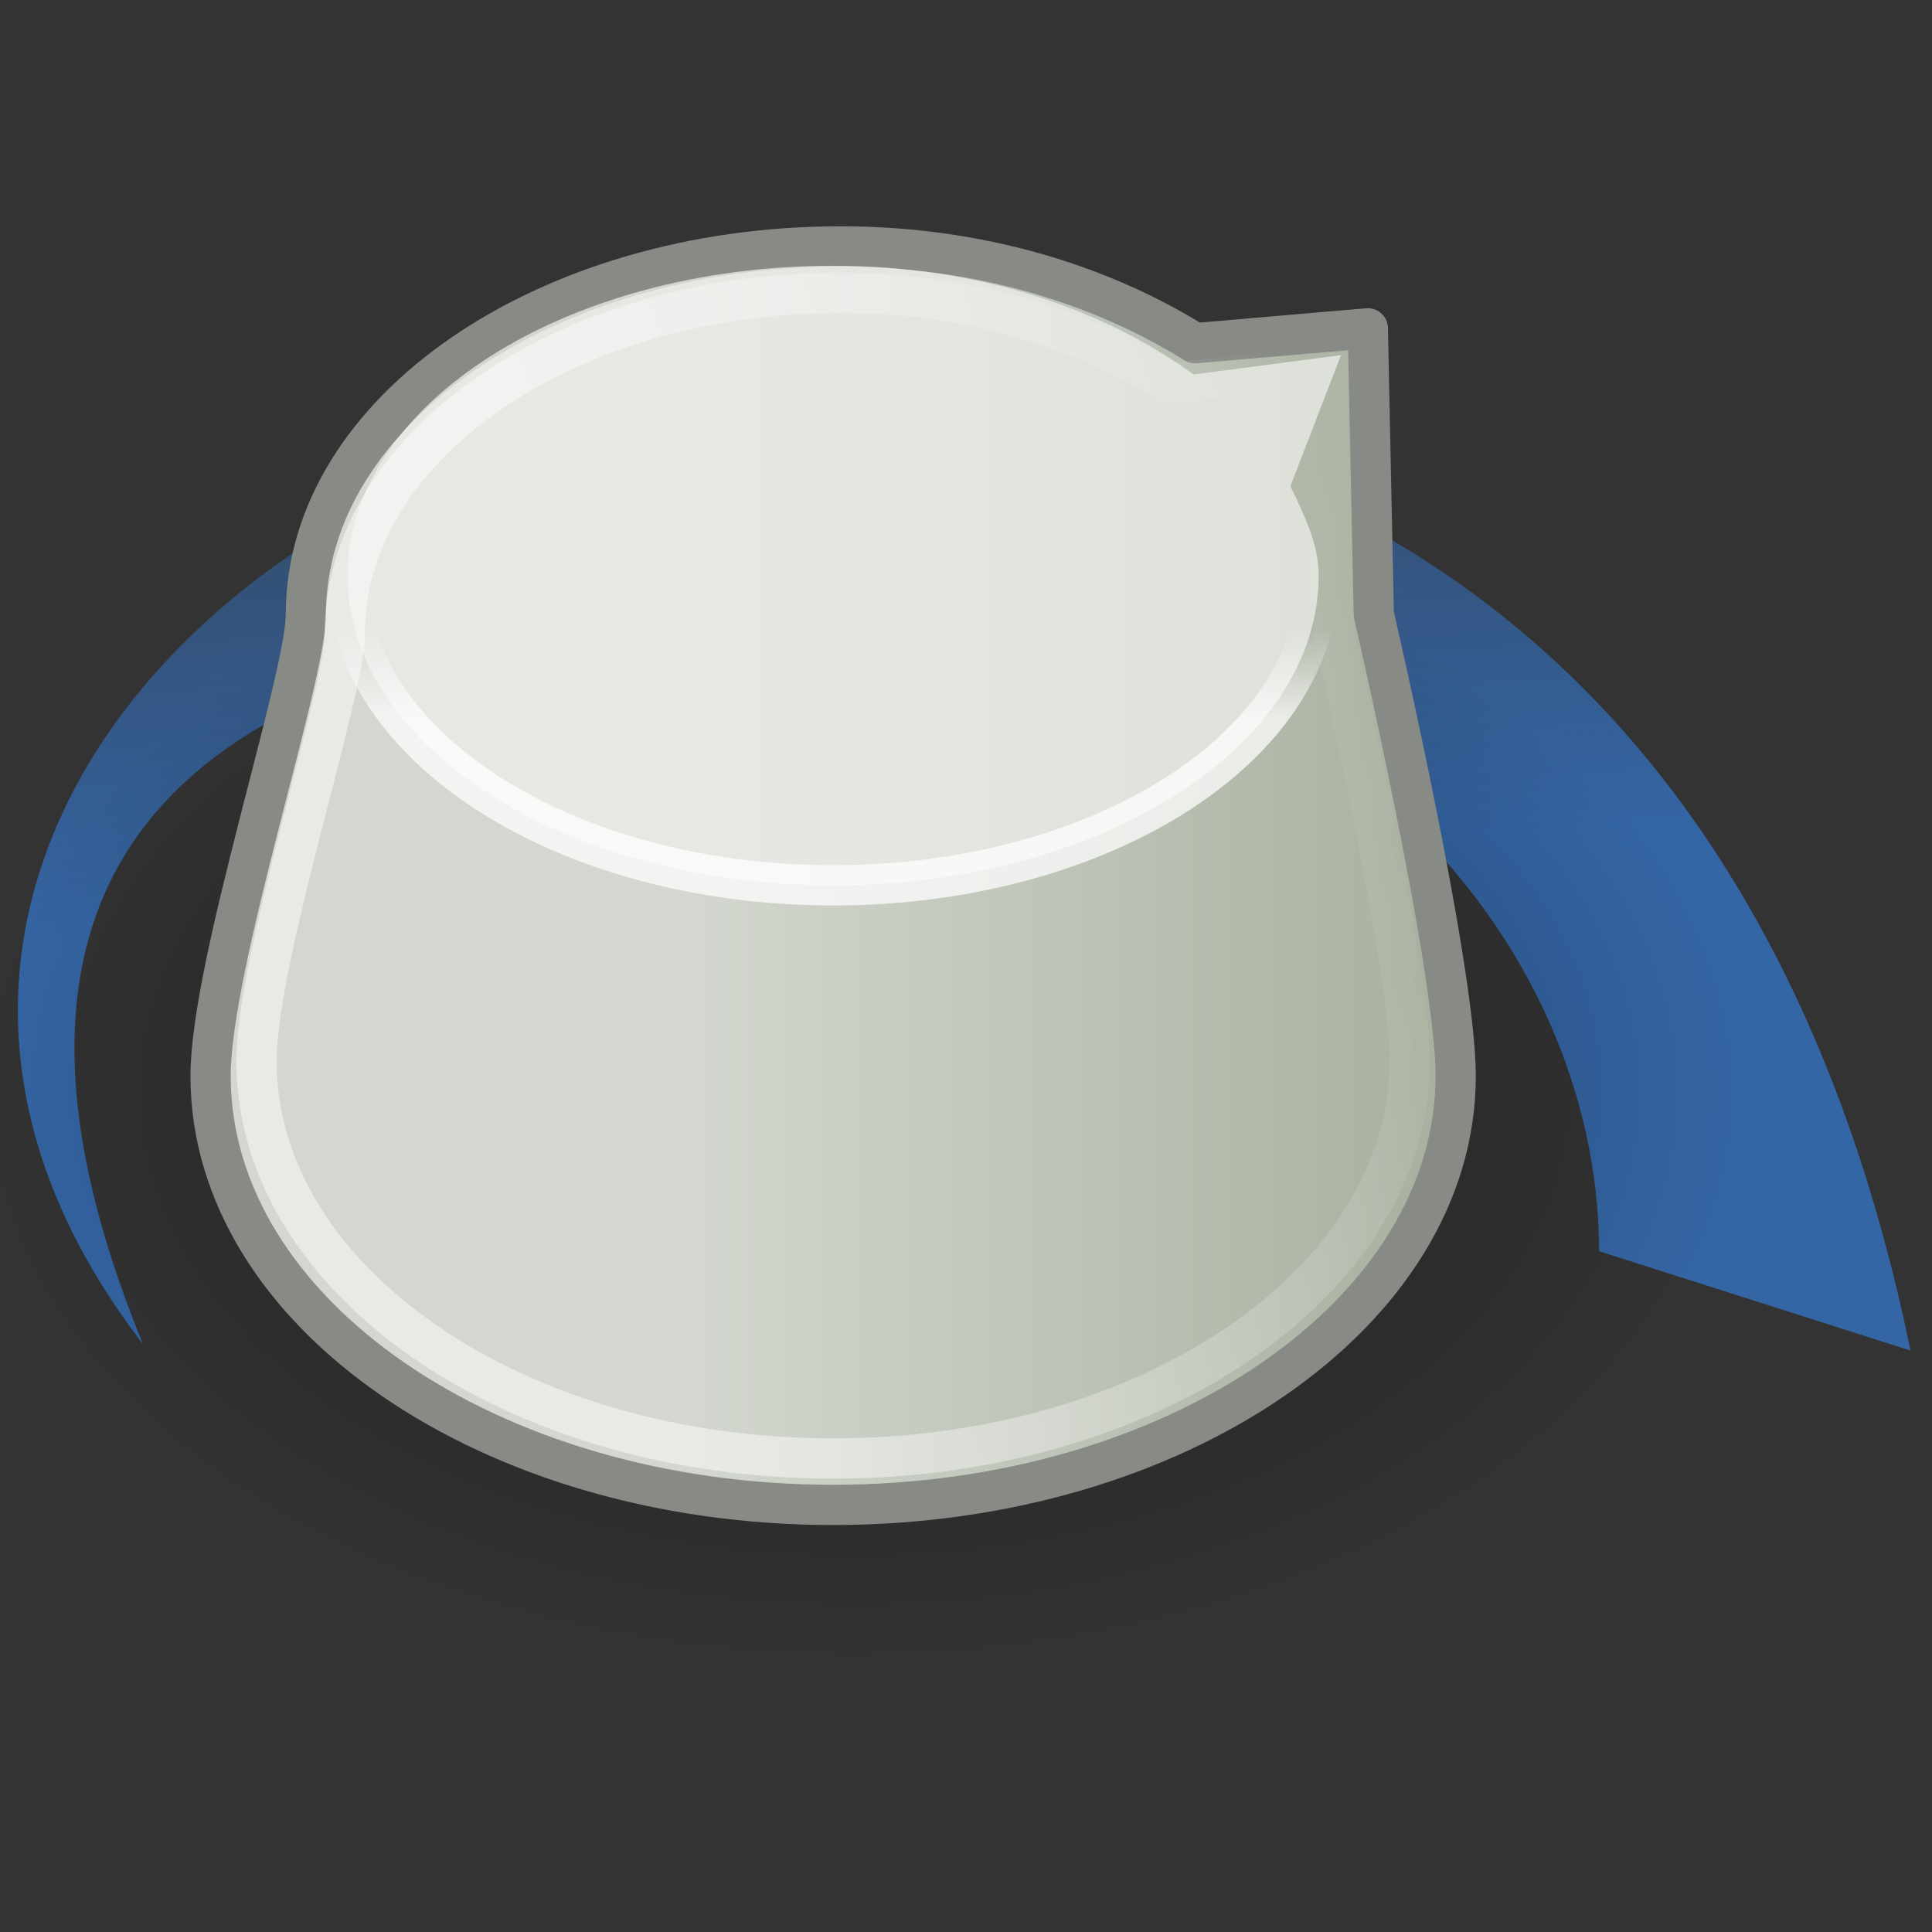 <?xml version="1.0" encoding="UTF-8" standalone="no"?>
<!-- Created with Inkscape (http://www.inkscape.org/) -->
<svg
   xmlns:dc="http://purl.org/dc/elements/1.1/"
   xmlns:cc="http://web.resource.org/cc/"
   xmlns:rdf="http://www.w3.org/1999/02/22-rdf-syntax-ns#"
   xmlns:svg="http://www.w3.org/2000/svg"
   xmlns="http://www.w3.org/2000/svg"
   xmlns:xlink="http://www.w3.org/1999/xlink"
   xmlns:sodipodi="http://inkscape.sourceforge.net/DTD/sodipodi-0.dtd"
   xmlns:inkscape="http://www.inkscape.org/namespaces/inkscape"
   width="48px"
   height="48px"
   id="svg1717"
   sodipodi:version="0.32"
   inkscape:version="0.43"
   sodipodi:docname="blend.svg"
   sodipodi:docbase="e:\dev_clean\src\houdini\support\icons\common">
  <rect width="100%" height="100%" fill="#333333" stroke="none"/>
  <defs
     id="defs1719">
    <linearGradient
       inkscape:collect="always"
       id="linearGradient2335">
      <stop
         style="stop-color:#ffffff;stop-opacity:1;"
         offset="0"
         id="stop2337" />
      <stop
         style="stop-color:#ffffff;stop-opacity:0;"
         offset="1"
         id="stop2339" />
    </linearGradient>
    <linearGradient
       inkscape:collect="always"
       id="linearGradient2327">
      <stop
         style="stop-color:#ffffff;stop-opacity:1;"
         offset="0"
         id="stop2329" />
      <stop
         style="stop-color:#ffffff;stop-opacity:0;"
         offset="1"
         id="stop2331" />
    </linearGradient>
    <linearGradient
       inkscape:collect="always"
       id="linearGradient3574">
      <stop
         style="stop-color:#3465a4;stop-opacity:1;"
         offset="0"
         id="stop3576" />
      <stop
         style="stop-color:#3465a4;stop-opacity:0;"
         offset="1"
         id="stop3578" />
    </linearGradient>
    <linearGradient
       id="linearGradient3566">
      <stop
         style="stop-color:#d3d7cf;stop-opacity:1;"
         offset="0"
         id="stop3568" />
      <stop
         style="stop-color:#a6ae9d;stop-opacity:1;"
         offset="1"
         id="stop3570" />
    </linearGradient>
    <linearGradient
       inkscape:collect="always"
       id="linearGradient3558">
      <stop
         style="stop-color:#000000;stop-opacity:1;"
         offset="0"
         id="stop3560" />
      <stop
         style="stop-color:#000000;stop-opacity:0;"
         offset="1"
         id="stop3562" />
    </linearGradient>
    <radialGradient
       inkscape:collect="always"
       xlink:href="#linearGradient3558"
       id="radialGradient3564"
       cx="22.571"
       cy="30.857"
       fx="22.571"
       fy="30.857"
       r="15.571"
       gradientTransform="matrix(1,0,0,0.651,3.763482e-15,10.758)"
       gradientUnits="userSpaceOnUse" />
    <linearGradient
       inkscape:collect="always"
       xlink:href="#linearGradient3566"
       id="linearGradient3572"
       x1="19.544"
       y1="22.641"
       x2="36.062"
       y2="22.641"
       gradientUnits="userSpaceOnUse"
       gradientTransform="matrix(1.184,0,0,1.184,-5.942,-5.052)" />
    <linearGradient
       inkscape:collect="always"
       xlink:href="#linearGradient3574"
       id="linearGradient3580"
       x1="22.032"
       y1="22.782"
       x2="20.712"
       y2="4.75"
       gradientUnits="userSpaceOnUse"
       gradientTransform="matrix(1.184,0,0,1.184,-5.942,-5.052)" />
    <linearGradient
       inkscape:collect="always"
       xlink:href="#linearGradient2327"
       id="linearGradient2333"
       x1="17.526"
       y1="20.397"
       x2="33.474"
       y2="15.272"
       gradientUnits="userSpaceOnUse"
       gradientTransform="matrix(1.184,0,0,1.184,-5.942,-4.32)" />
    <linearGradient
       inkscape:collect="always"
       xlink:href="#linearGradient2335"
       id="linearGradient2341"
       x1="23.938"
       y1="18.725"
       x2="23.938"
       y2="16.848"
       gradientUnits="userSpaceOnUse"
       gradientTransform="matrix(1.184,0,0,1.184,-5.942,-4.32)" />
  </defs>
  <sodipodi:namedview
     id="base"
     pagecolor="#ffffff"
     bordercolor="#666666"
     borderopacity="0.122"
     inkscape:pageopacity="0.0"
     inkscape:pageshadow="2"
     inkscape:zoom="4"
     inkscape:cx="35.22146"
     inkscape:cy="15.407751"
     inkscape:current-layer="layer1"
     showgrid="false"
     inkscape:grid-bbox="true"
     inkscape:document-units="px"
     inkscape:showpageshadow="false"
     fill="#3465a4"
     stroke="#888a85"
     inkscape:window-width="756"
     inkscape:window-height="669"
     inkscape:window-x="355"
     inkscape:window-y="221" />
  
  <g
     id="layer1"
     inkscape:label="Layer 1"
     inkscape:groupmode="layer">
    <path
       style="opacity:1;color:#000000;fill:url(#linearGradient3580);fill-opacity:1;fill-rule:nonzero;stroke:none;stroke-width:1;stroke-linecap:round;stroke-linejoin:round;marker:none;marker-start:none;marker-mid:none;marker-end:none;stroke-miterlimit:4;stroke-dasharray:1 1 ;stroke-dashoffset:0;stroke-opacity:1;visibility:visible;display:inline;overflow:visible"
       d="M 3.553,33.394 C -5.56,21.574 6.913,9.495 20.953,9.833 C 34.992,10.171 44.349,18.369 47.467,33.555 C 47.467,33.555 39.728,31.086 39.728,31.086 C 39.728,23.305 32.804,15.246 21.122,15.246 C 9.107,15.246 -2.627,18.348 3.553,33.394 z "
       id="path2664"
       sodipodi:nodetypes="cscczc" />
    <path
       sodipodi:type="arc"
       style="opacity:0.474;color:#000000;fill:url(#radialGradient3564);fill-opacity:1;fill-rule:nonzero;stroke:none;stroke-width:1;stroke-linecap:round;stroke-linejoin:round;marker:none;marker-start:none;marker-mid:none;marker-end:none;stroke-miterlimit:4;stroke-dasharray:none;stroke-dashoffset:0;stroke-opacity:1;visibility:visible;display:inline;overflow:visible"
       id="path3556"
       sodipodi:cx="22.571428"
       sodipodi:cy="30.857143"
       sodipodi:rx="15.571428"
       sodipodi:ry="10.142858"
       d="M 38.143 30.857 A 15.571 10.143 0 1 1  7,30.857 A 15.571 10.143 0 1 1  38.143 30.857 z"
       transform="matrix(1.408,0,0,1.408,-10.541,-16.324)" />
    <path
       style="opacity:1;color:#000000;fill:url(#linearGradient3572);fill-opacity:1;fill-rule:nonzero;stroke:#888a85;stroke-width:1;stroke-linecap:round;stroke-linejoin:round;marker:none;marker-start:none;marker-mid:none;marker-end:none;stroke-miterlimit:4;stroke-dasharray:none;stroke-dashoffset:0;stroke-opacity:1;visibility:visible;display:inline;overflow:visible"
       d="M 20.884,6.122 C 13.554,6.122 7.6,10.22 7.6,15.262 C 7.6,16.856 5.232,23.957 5.232,26.732 C 5.232,32.609 12.155,37.389 20.699,37.389 C 29.242,37.389 36.166,32.609 36.166,26.732 C 36.166,24.022 34.131,15.262 34.131,15.262 L 33.983,8.157 L 29.69,8.527 C 27.343,7.062 24.306,6.122 20.884,6.122 z "
       id="path3541"
       sodipodi:nodetypes="csssssccc" />
    <path
       style="opacity:0.737;color:#000000;fill:#eeeeec;fill-opacity:1;fill-rule:nonzero;stroke:url(#linearGradient2341);stroke-width:1;stroke-linecap:round;stroke-linejoin:round;marker:none;marker-start:none;marker-mid:none;marker-end:none;stroke-miterlimit:4;stroke-dasharray:none;stroke-dashoffset:0;stroke-opacity:1;visibility:visible;display:inline;overflow:visible"
       d="M 20.699,6.603 C 14.048,6.603 8.636,10.051 8.636,14.3 C 8.636,18.548 14.048,21.996 20.699,21.996 C 27.35,21.996 32.762,18.548 32.762,14.3 C 32.762,13.514 32.402,12.794 32.059,12.079 L 33.317,8.823 L 29.653,9.304 C 27.444,7.689 24.318,6.603 20.699,6.603 z "
       id="path3545" />
    <path
       sodipodi:nodetypes="csssssccc"
       id="path1452"
       d="M 20.87,7.275 C 14.081,7.275 8.566,11.07 8.566,15.74 C 8.566,17.217 6.373,23.795 6.373,26.365 C 6.373,31.809 12.785,36.236 20.699,36.236 C 28.613,36.236 35.025,31.809 35.025,26.365 C 35.025,23.855 33.14,15.74 33.14,15.74 L 33.003,9.16 L 29.027,9.503 C 26.853,8.145 24.04,7.275 20.87,7.275 z "
       style="opacity:0.474;color:#000000;fill:none;fill-opacity:1;fill-rule:nonzero;stroke:url(#linearGradient2333);stroke-width:1;stroke-linecap:butt;stroke-linejoin:miter;marker:none;marker-start:none;marker-mid:none;marker-end:none;stroke-miterlimit:4;stroke-dasharray:none;stroke-dashoffset:0;stroke-opacity:1;visibility:visible;display:inline;overflow:visible" />
  </g>
</svg>
